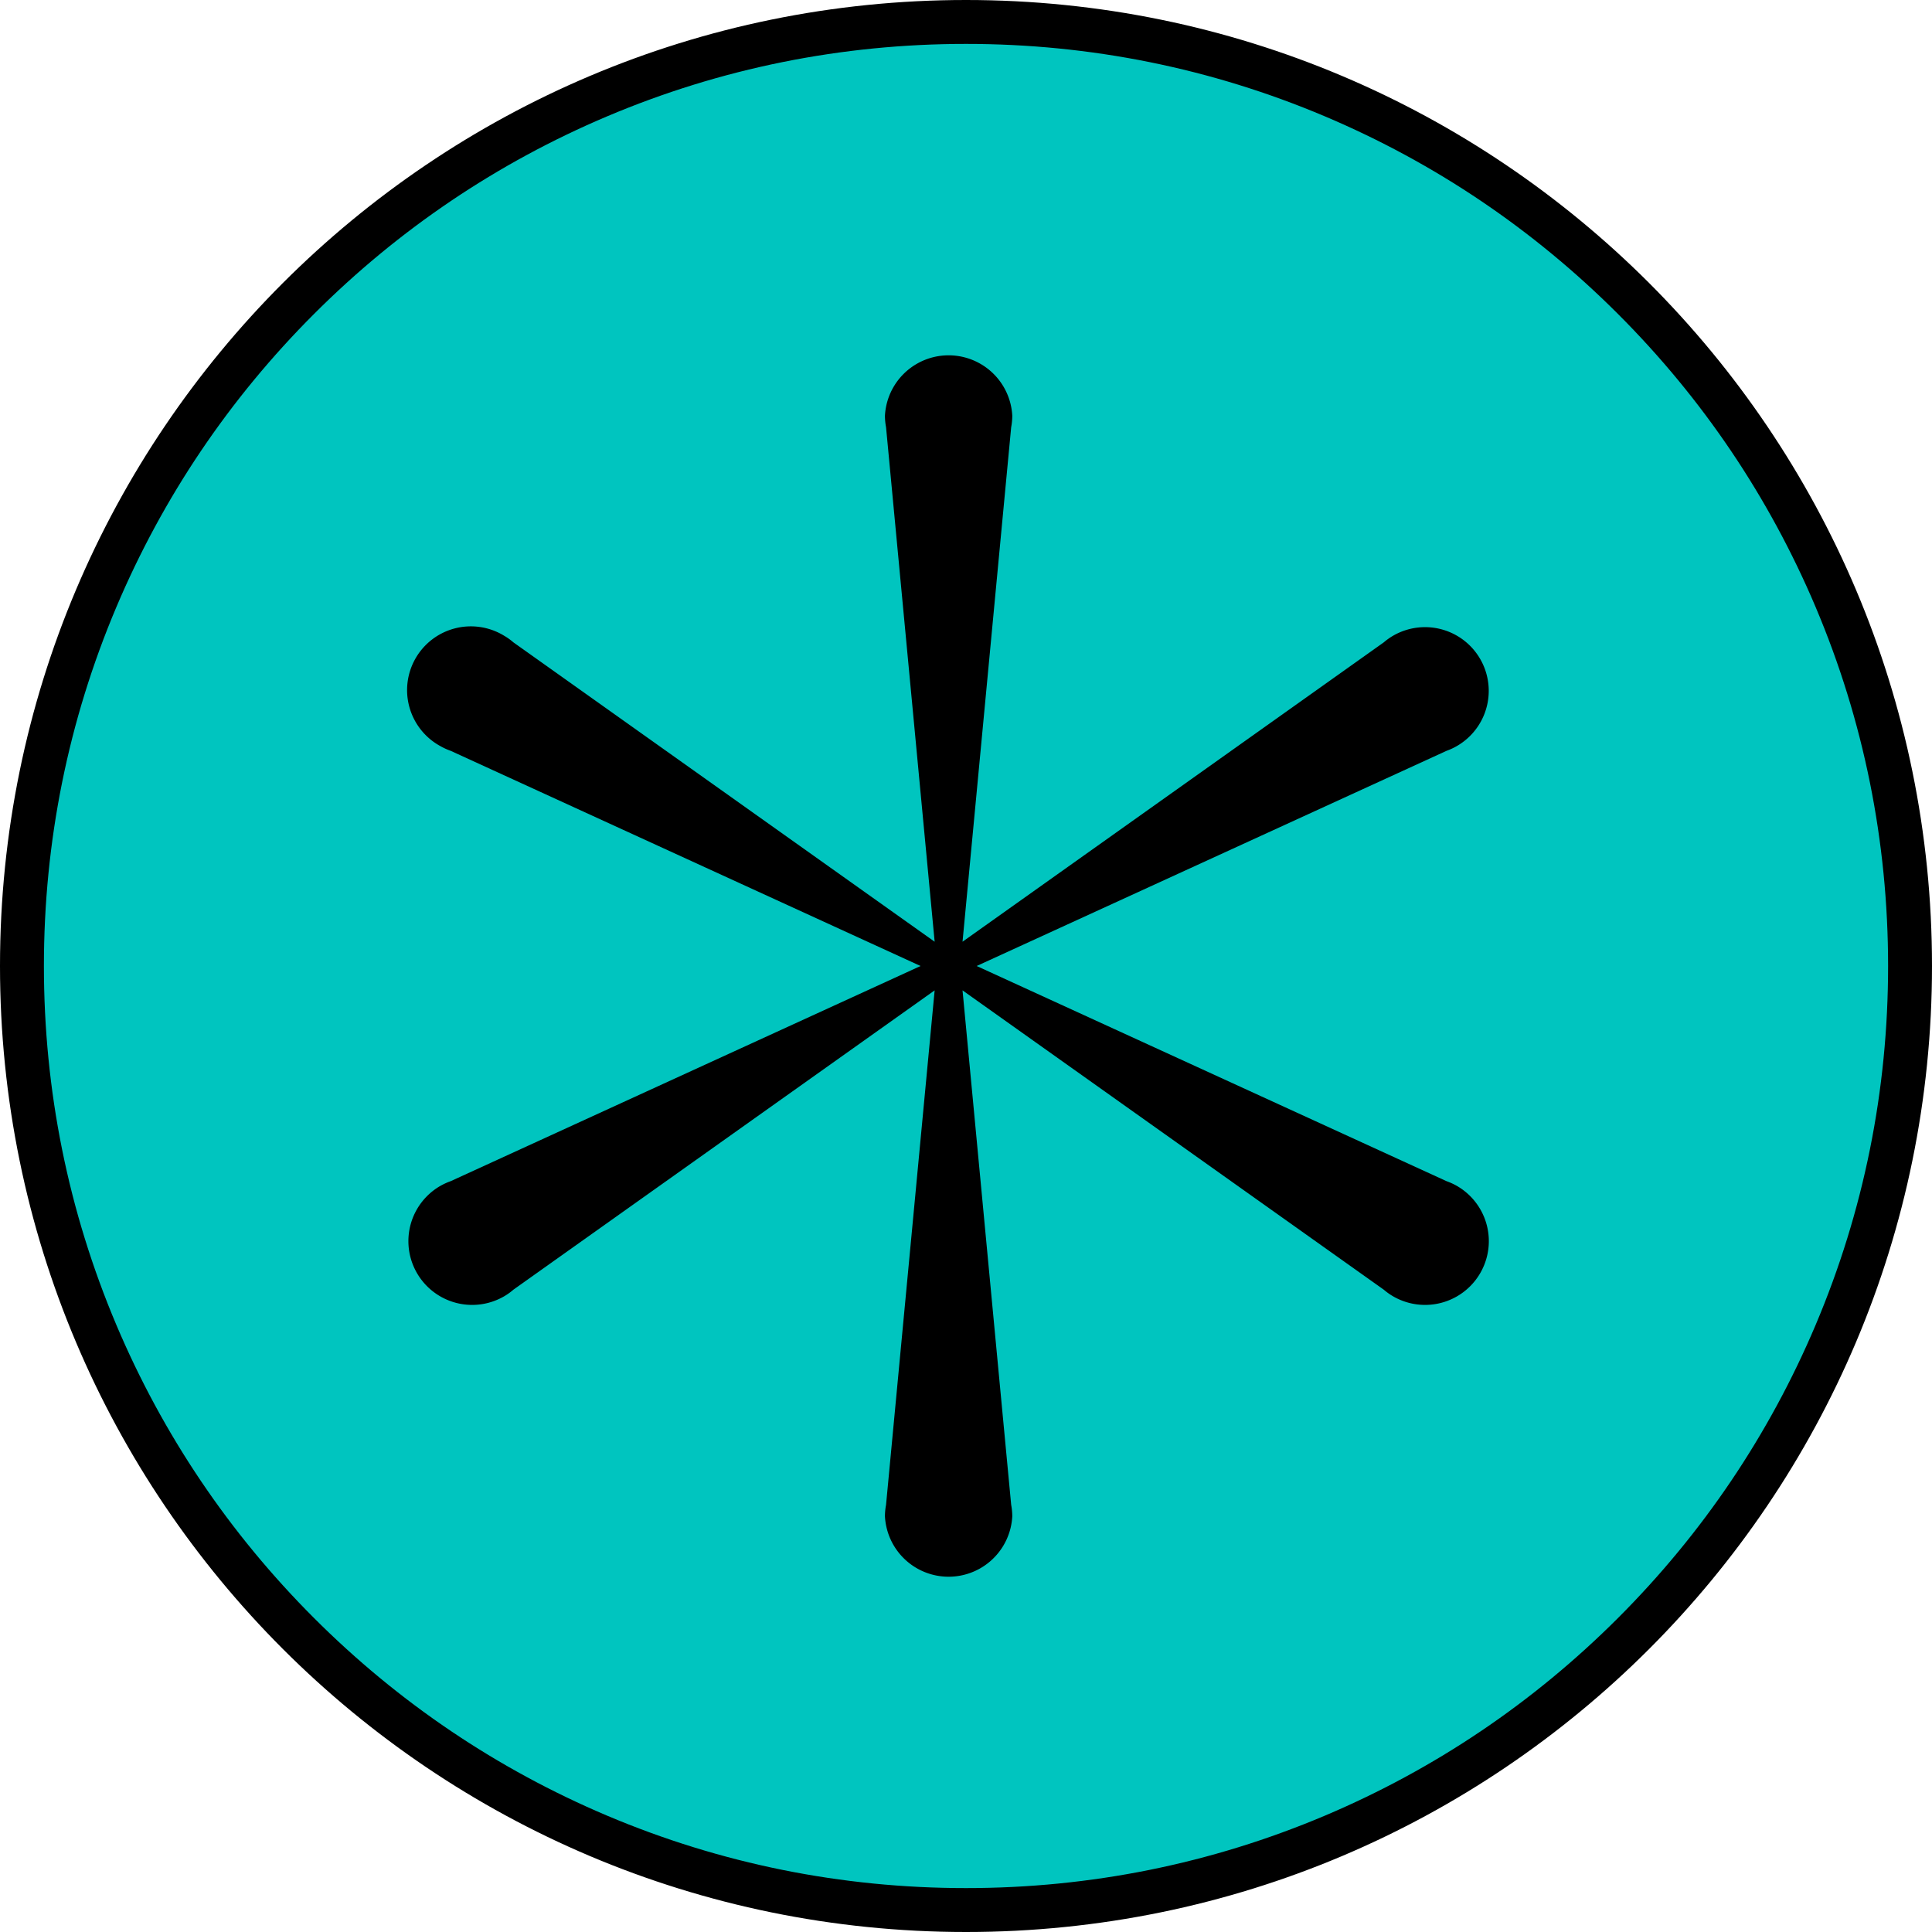 <svg xmlns="http://www.w3.org/2000/svg" width="44" height="44" viewBox="0 0 44 44"><g transform="translate(-37 -29)"><g transform="translate(37 29)" fill="#00c5bf"><path d="M 22 43.5 C 19.097 43.5 16.282 42.932 13.631 41.811 C 11.071 40.728 8.772 39.177 6.797 37.203 C 4.823 35.228 3.272 32.929 2.189 30.369 C 1.068 27.718 0.5 24.903 0.5 22 C 0.5 19.097 1.068 16.282 2.189 13.631 C 3.272 11.071 4.823 8.772 6.797 6.797 C 8.772 4.823 11.071 3.272 13.631 2.189 C 16.282 1.068 19.097 0.5 22 0.5 C 24.903 0.5 27.718 1.068 30.369 2.189 C 32.929 3.272 35.228 4.823 37.203 6.797 C 39.177 8.772 40.728 11.071 41.811 13.631 C 42.932 16.282 43.5 19.097 43.5 22 C 43.5 24.903 42.932 27.718 41.811 30.369 C 40.728 32.929 39.177 35.228 37.203 37.203 C 35.228 39.177 32.929 40.728 30.369 41.811 C 27.718 42.932 24.903 43.5 22 43.5 Z" stroke="none"/><path d="M 22 1 C 19.165 1 16.414 1.555 13.826 2.65 C 11.326 3.708 9.08 5.222 7.151 7.151 C 5.222 9.08 3.708 11.326 2.65 13.826 C 1.555 16.414 1 19.165 1 22 C 1 24.835 1.555 27.586 2.65 30.174 C 3.708 32.674 5.222 34.92 7.151 36.849 C 9.08 38.778 11.326 40.292 13.826 41.35 C 16.414 42.445 19.165 43 22 43 C 24.835 43 27.586 42.445 30.174 41.35 C 32.674 40.292 34.92 38.778 36.849 36.849 C 38.778 34.92 40.292 32.674 41.35 30.174 C 42.445 27.586 43 24.835 43 22 C 43 19.165 42.445 16.414 41.35 13.826 C 40.292 11.326 38.778 9.08 36.849 7.151 C 34.92 5.222 32.674 3.708 30.174 2.65 C 27.586 1.555 24.835 1 22 1 M 22 0 C 34.15 0 44 9.85 44 22 C 44 34.15 34.15 44 22 44 C 9.85 44 0 34.15 0 22 C 0 9.85 9.85 0 22 0 Z" stroke="none" fill="#000"/></g><path d="M955.579,533.909a1.481,1.481,0,0,0-.238-.109l-10.7-4.9,10.7-4.9a1.451,1.451,0,1,0-1.214-2.623,1.422,1.422,0,0,0-.214.152l-9.594,6.818,1.108-11.718a1.428,1.428,0,0,0,.025-.261,1.452,1.452,0,0,0-2.9,0,1.428,1.428,0,0,0,.025.261l1.107,11.718-9.594-6.818a1.357,1.357,0,0,0-.213-.152,1.452,1.452,0,1,0-1.452,2.514,1.468,1.468,0,0,0,.238.109l10.7,4.9-10.7,4.9a1.506,1.506,0,0,0-.238.109,1.452,1.452,0,0,0,1.452,2.515,1.368,1.368,0,0,0,.213-.152l9.594-6.817-1.107,11.717a1.427,1.427,0,0,0-.025.261,1.452,1.452,0,0,0,2.9,0,1.427,1.427,0,0,0-.025-.261l-1.108-11.717,9.594,6.817a1.434,1.434,0,0,0,.214.152,1.452,1.452,0,1,0,1.452-2.515" transform="translate(-885.398 -477.9)"/></g></svg>